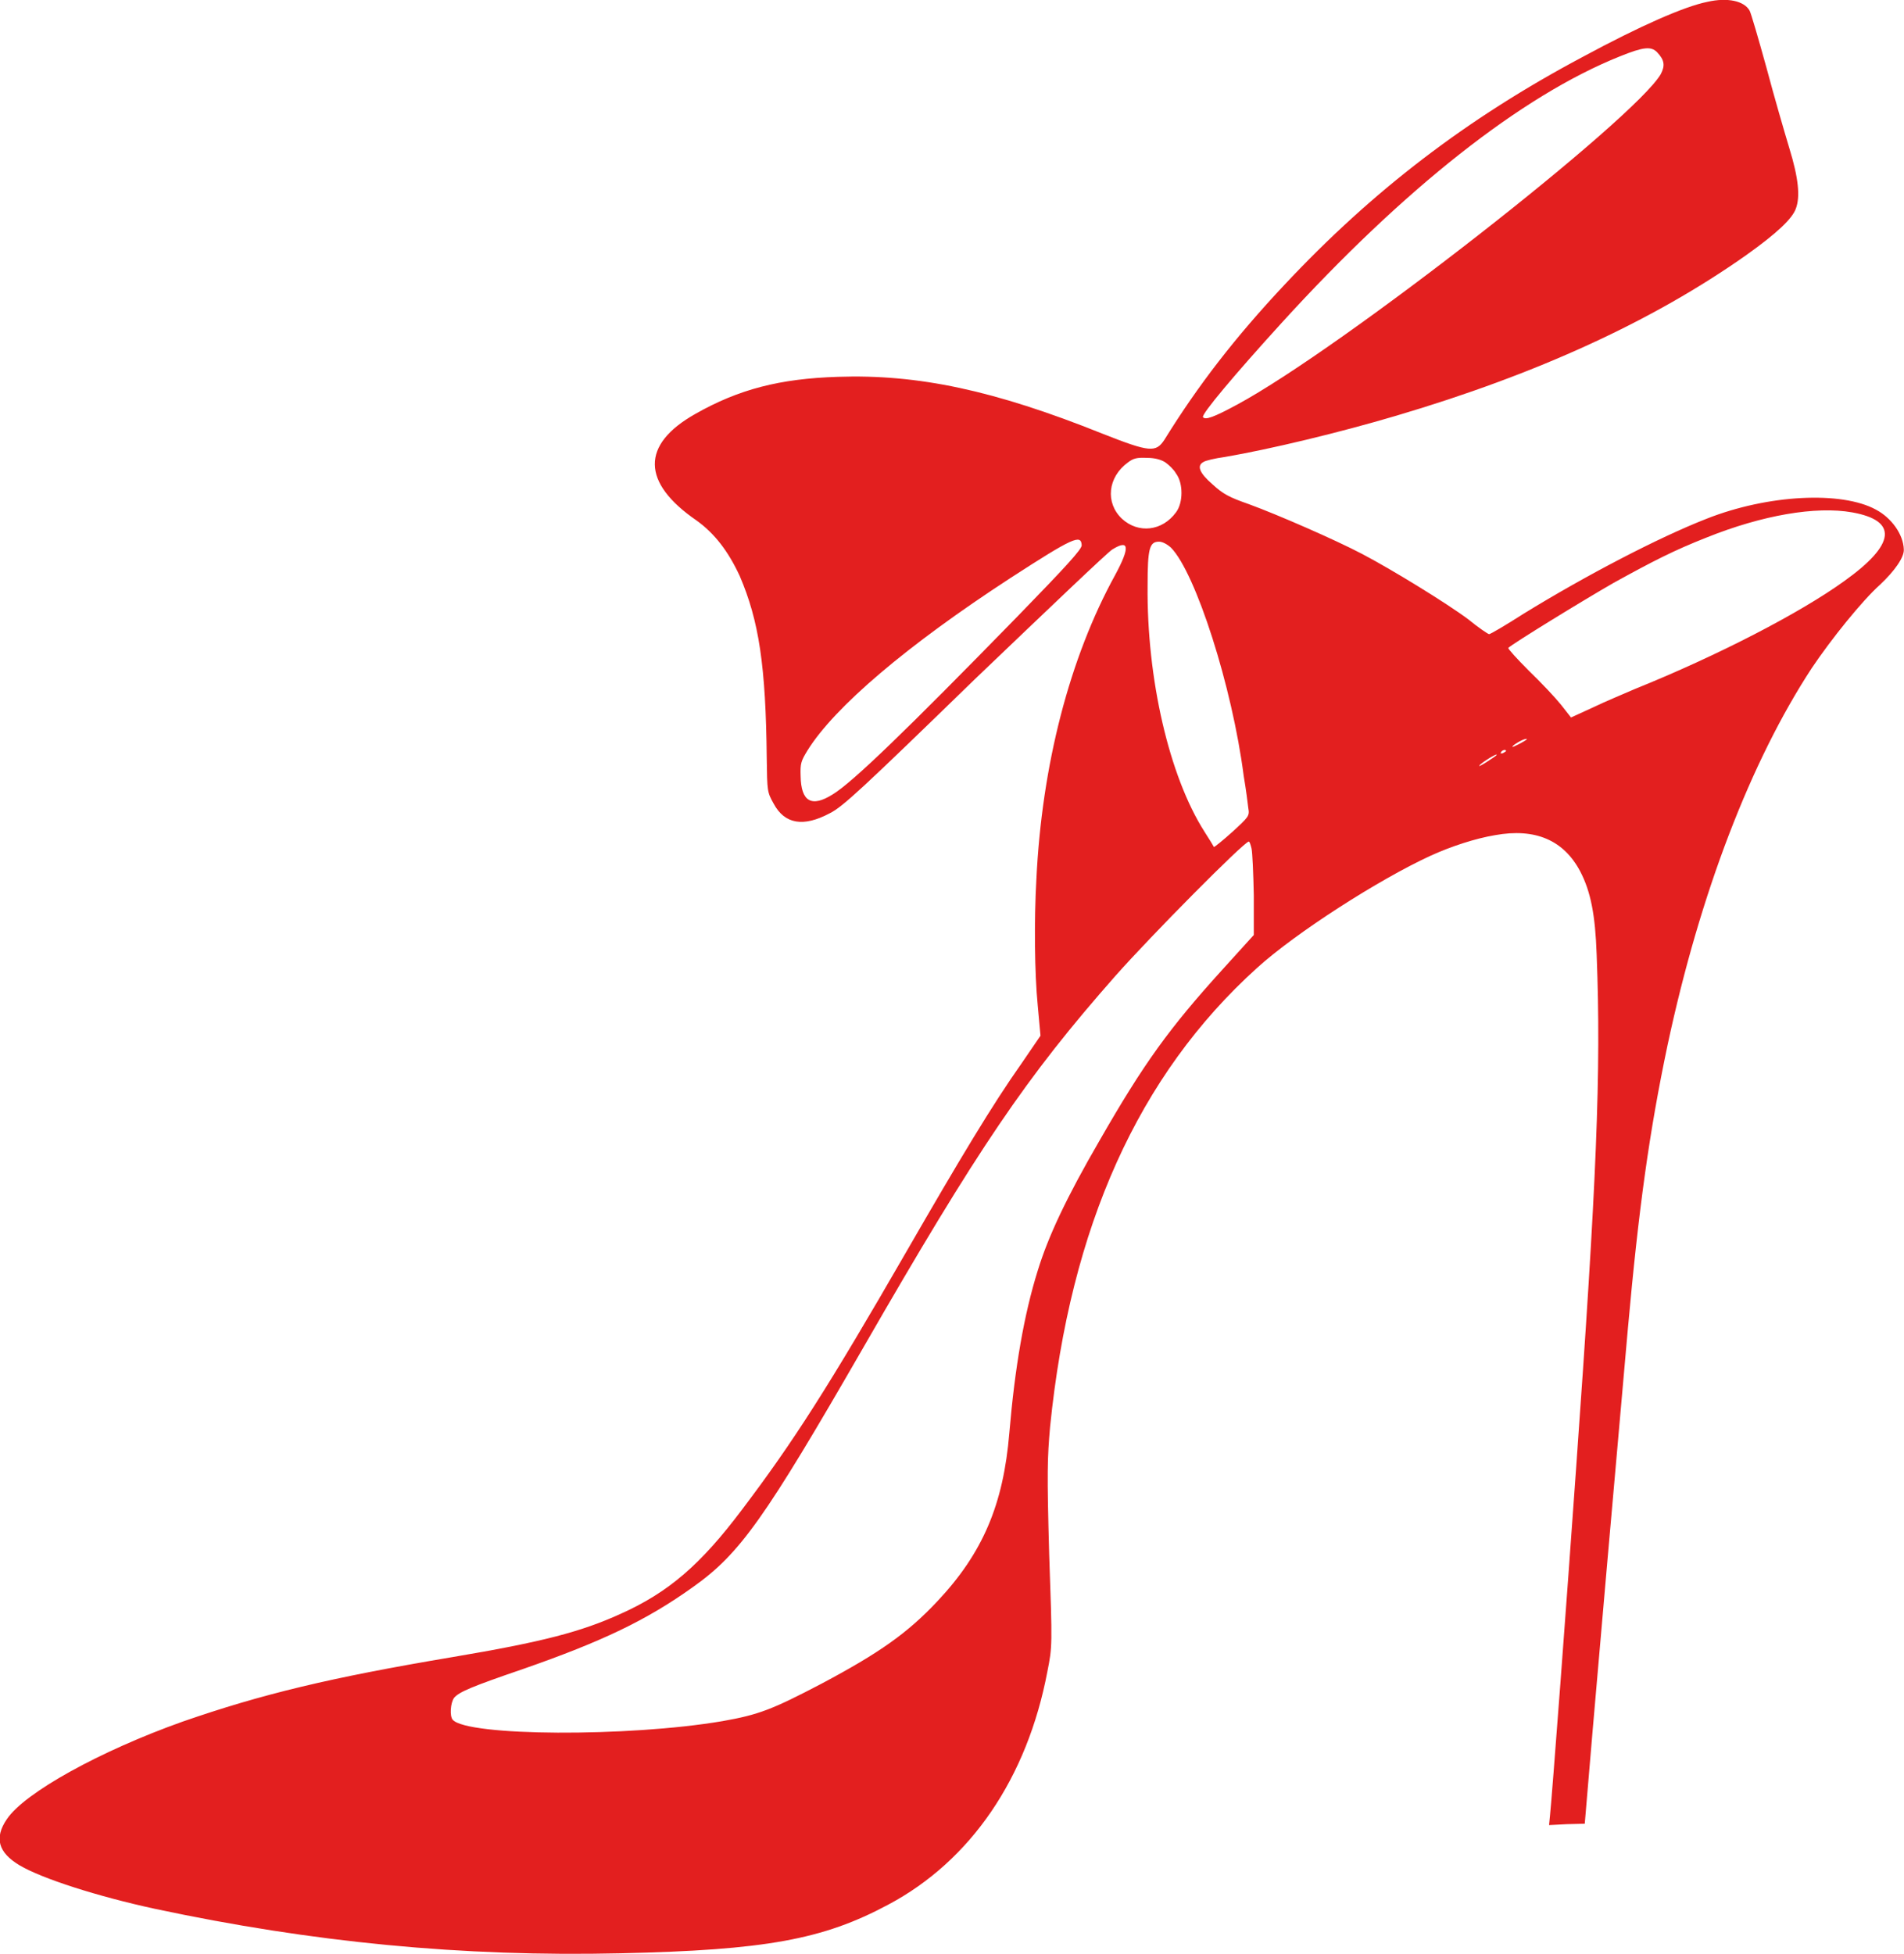 <svg width="41.594" height="42.676" viewBox="0 0 41.594 42.676" fill="none" xmlns="http://www.w3.org/2000/svg" xmlns:xlink="http://www.w3.org/1999/xlink">
	<desc>
			Created with Pixso.
	</desc>
	<defs/>
	<path id="Vector" d="M37.3 0.04C36.8 0.14 35.84 0.56 34.58 1.24C32.04 2.59 29.98 4.17 28.06 6.22C26.98 7.37 26.17 8.42 25.44 9.6C25.25 9.89 25.12 9.88 24.08 9.47C21.71 8.52 20.05 8.17 18.3 8.23C17.04 8.27 16.14 8.5 15.19 9.04C14 9.71 14.01 10.54 15.22 11.37C15.61 11.65 15.91 12.04 16.16 12.58C16.58 13.56 16.73 14.54 16.75 16.57C16.76 17.28 16.76 17.3 16.9 17.55C17.14 18 17.55 18.07 18.13 17.76C18.41 17.62 18.83 17.23 21.3 14.83C22.88 13.32 24.22 12.04 24.3 12C24.67 11.77 24.69 11.95 24.36 12.56C23.37 14.36 22.76 16.7 22.64 19.21C22.59 20.1 22.6 21.25 22.67 21.96L22.73 22.62L22.32 23.22C21.67 24.14 20.97 25.31 19.81 27.32C18.08 30.32 17.33 31.49 16.21 32.97C15.3 34.18 14.6 34.78 13.55 35.25C12.69 35.64 11.85 35.86 9.89 36.19C7.21 36.64 5.72 37 3.99 37.6C2.19 38.24 0.54 39.15 0.15 39.73C-0.13 40.14 -0.04 40.46 0.43 40.74C0.92 41.03 2.14 41.42 3.39 41.69C6.82 42.42 10.09 42.74 13.56 42.66C16.72 42.59 17.98 42.36 19.4 41.6C21.21 40.64 22.44 38.83 22.88 36.51C22.99 35.96 22.99 35.94 22.92 33.94C22.87 32.15 22.88 31.85 22.94 31.16C23.38 26.79 24.87 23.48 27.46 21.14C28.31 20.37 30.12 19.21 31.25 18.69C31.71 18.48 32.24 18.31 32.66 18.24C33.54 18.08 34.16 18.35 34.52 19.03C34.75 19.47 34.85 19.98 34.88 20.85C34.98 23.42 34.88 25.8 34.43 32.08C34.23 34.92 33.9 39.3 33.86 39.66L33.84 39.86L34.23 39.84L34.62 39.83L34.79 37.82C34.96 35.86 35.22 32.86 35.56 29.04C35.8 26.37 36.03 24.72 36.43 22.82C37.14 19.5 38.25 16.62 39.58 14.59C40.01 13.95 40.68 13.12 41.07 12.77C41.39 12.47 41.6 12.17 41.59 12C41.58 11.67 41.32 11.31 40.98 11.13C40.23 10.72 38.62 10.8 37.28 11.33C36.23 11.74 34.64 12.57 33.29 13.4C32.9 13.65 32.56 13.85 32.53 13.85C32.51 13.85 32.3 13.71 32.08 13.53C31.6 13.17 30.39 12.43 29.76 12.1C29.17 11.79 27.91 11.24 27.28 11.01C26.85 10.86 26.72 10.79 26.49 10.58C26.2 10.33 26.14 10.17 26.29 10.09C26.33 10.06 26.54 10.01 26.76 9.98C27.75 9.81 29.25 9.45 30.5 9.08C33.58 8.17 36.11 7.01 38.15 5.57C38.81 5.1 39.15 4.78 39.23 4.56C39.33 4.3 39.29 3.89 39.09 3.24C38.99 2.91 38.76 2.12 38.59 1.48C38.41 0.83 38.25 0.28 38.22 0.23C38.1 0.02 37.74 -0.06 37.3 0.04ZM36.2 1.14C36.36 1.31 36.38 1.43 36.28 1.62C35.71 2.6 29.32 7.6 27.02 8.84C26.52 9.11 26.33 9.18 26.28 9.11C26.24 9.05 26.98 8.17 28 7.05C30.67 4.12 33.24 2.09 35.39 1.23C35.91 1.02 36.07 1.01 36.2 1.14ZM25.46 10.1C25.53 10.15 25.64 10.25 25.69 10.34C25.85 10.55 25.85 10.98 25.69 11.19C25.39 11.6 24.87 11.66 24.51 11.33C24.14 10.98 24.2 10.42 24.64 10.1C24.76 10.01 24.83 9.99 25.06 10C25.23 10 25.37 10.04 25.46 10.1ZM40.46 11.19C41.47 11.37 41.41 11.89 40.29 12.69C39.32 13.39 37.52 14.32 35.71 15.05C35.48 15.15 35.07 15.32 34.8 15.45L34.32 15.67L34.1 15.39C33.98 15.24 33.67 14.91 33.4 14.65C33.14 14.39 32.94 14.17 32.95 14.15C33.04 14.06 34.57 13.12 35.25 12.73C36.12 12.25 36.57 12.02 37.28 11.74C38.5 11.25 39.67 11.05 40.46 11.19ZM23.63 11.91C23.63 12 23.28 12.38 22.24 13.45C19.79 15.96 18.62 17.09 18.19 17.35C17.73 17.64 17.5 17.51 17.49 16.95C17.48 16.67 17.5 16.62 17.64 16.39C18.23 15.44 19.82 14.09 22.08 12.62C23.44 11.74 23.62 11.66 23.63 11.91ZM25.58 11.96C26.12 12.51 26.92 15 27.17 16.95C27.22 17.24 27.26 17.56 27.27 17.65C27.3 17.82 27.28 17.84 26.92 18.17C26.71 18.36 26.53 18.5 26.52 18.5C26.51 18.48 26.42 18.33 26.31 18.16C25.54 16.95 25.05 14.82 25.07 12.79C25.07 11.98 25.11 11.83 25.32 11.83C25.39 11.83 25.49 11.88 25.58 11.96ZM33.35 16.15C33.31 16.19 33.04 16.33 33.04 16.31C33.03 16.28 33.27 16.14 33.33 16.14C33.35 16.13 33.36 16.14 33.35 16.15ZM32.9 16.4C32.9 16.41 32.87 16.43 32.83 16.45C32.79 16.46 32.77 16.46 32.79 16.43C32.81 16.38 32.9 16.36 32.9 16.4ZM32.54 16.6C32.44 16.67 32.33 16.73 32.32 16.73C32.27 16.72 32.64 16.48 32.69 16.48C32.72 16.48 32.65 16.53 32.54 16.6ZM27.34 18.53C27.36 18.61 27.38 19.07 27.39 19.55L27.39 20.42L26.71 21.17C25.54 22.46 24.99 23.22 24.02 24.91C23.3 26.15 22.9 27 22.67 27.75C22.37 28.71 22.17 29.87 22.05 31.29C21.92 32.86 21.47 33.92 20.47 34.98C19.82 35.67 19.21 36.1 17.95 36.77C16.88 37.33 16.58 37.45 15.78 37.59C13.72 37.94 10.21 37.92 9.89 37.56C9.82 37.48 9.84 37.19 9.92 37.08C10.03 36.95 10.32 36.83 11.43 36.45C13.15 35.85 14.12 35.39 15.14 34.66C16.17 33.93 16.71 33.16 18.86 29.43C21.37 25.07 22.42 23.52 24.37 21.31C25.14 20.44 27.17 18.39 27.28 18.38C27.3 18.38 27.32 18.45 27.34 18.53Z" fill="#E31F1F" fill-opacity="1" fill-rule="nonzero"/>
</svg>
